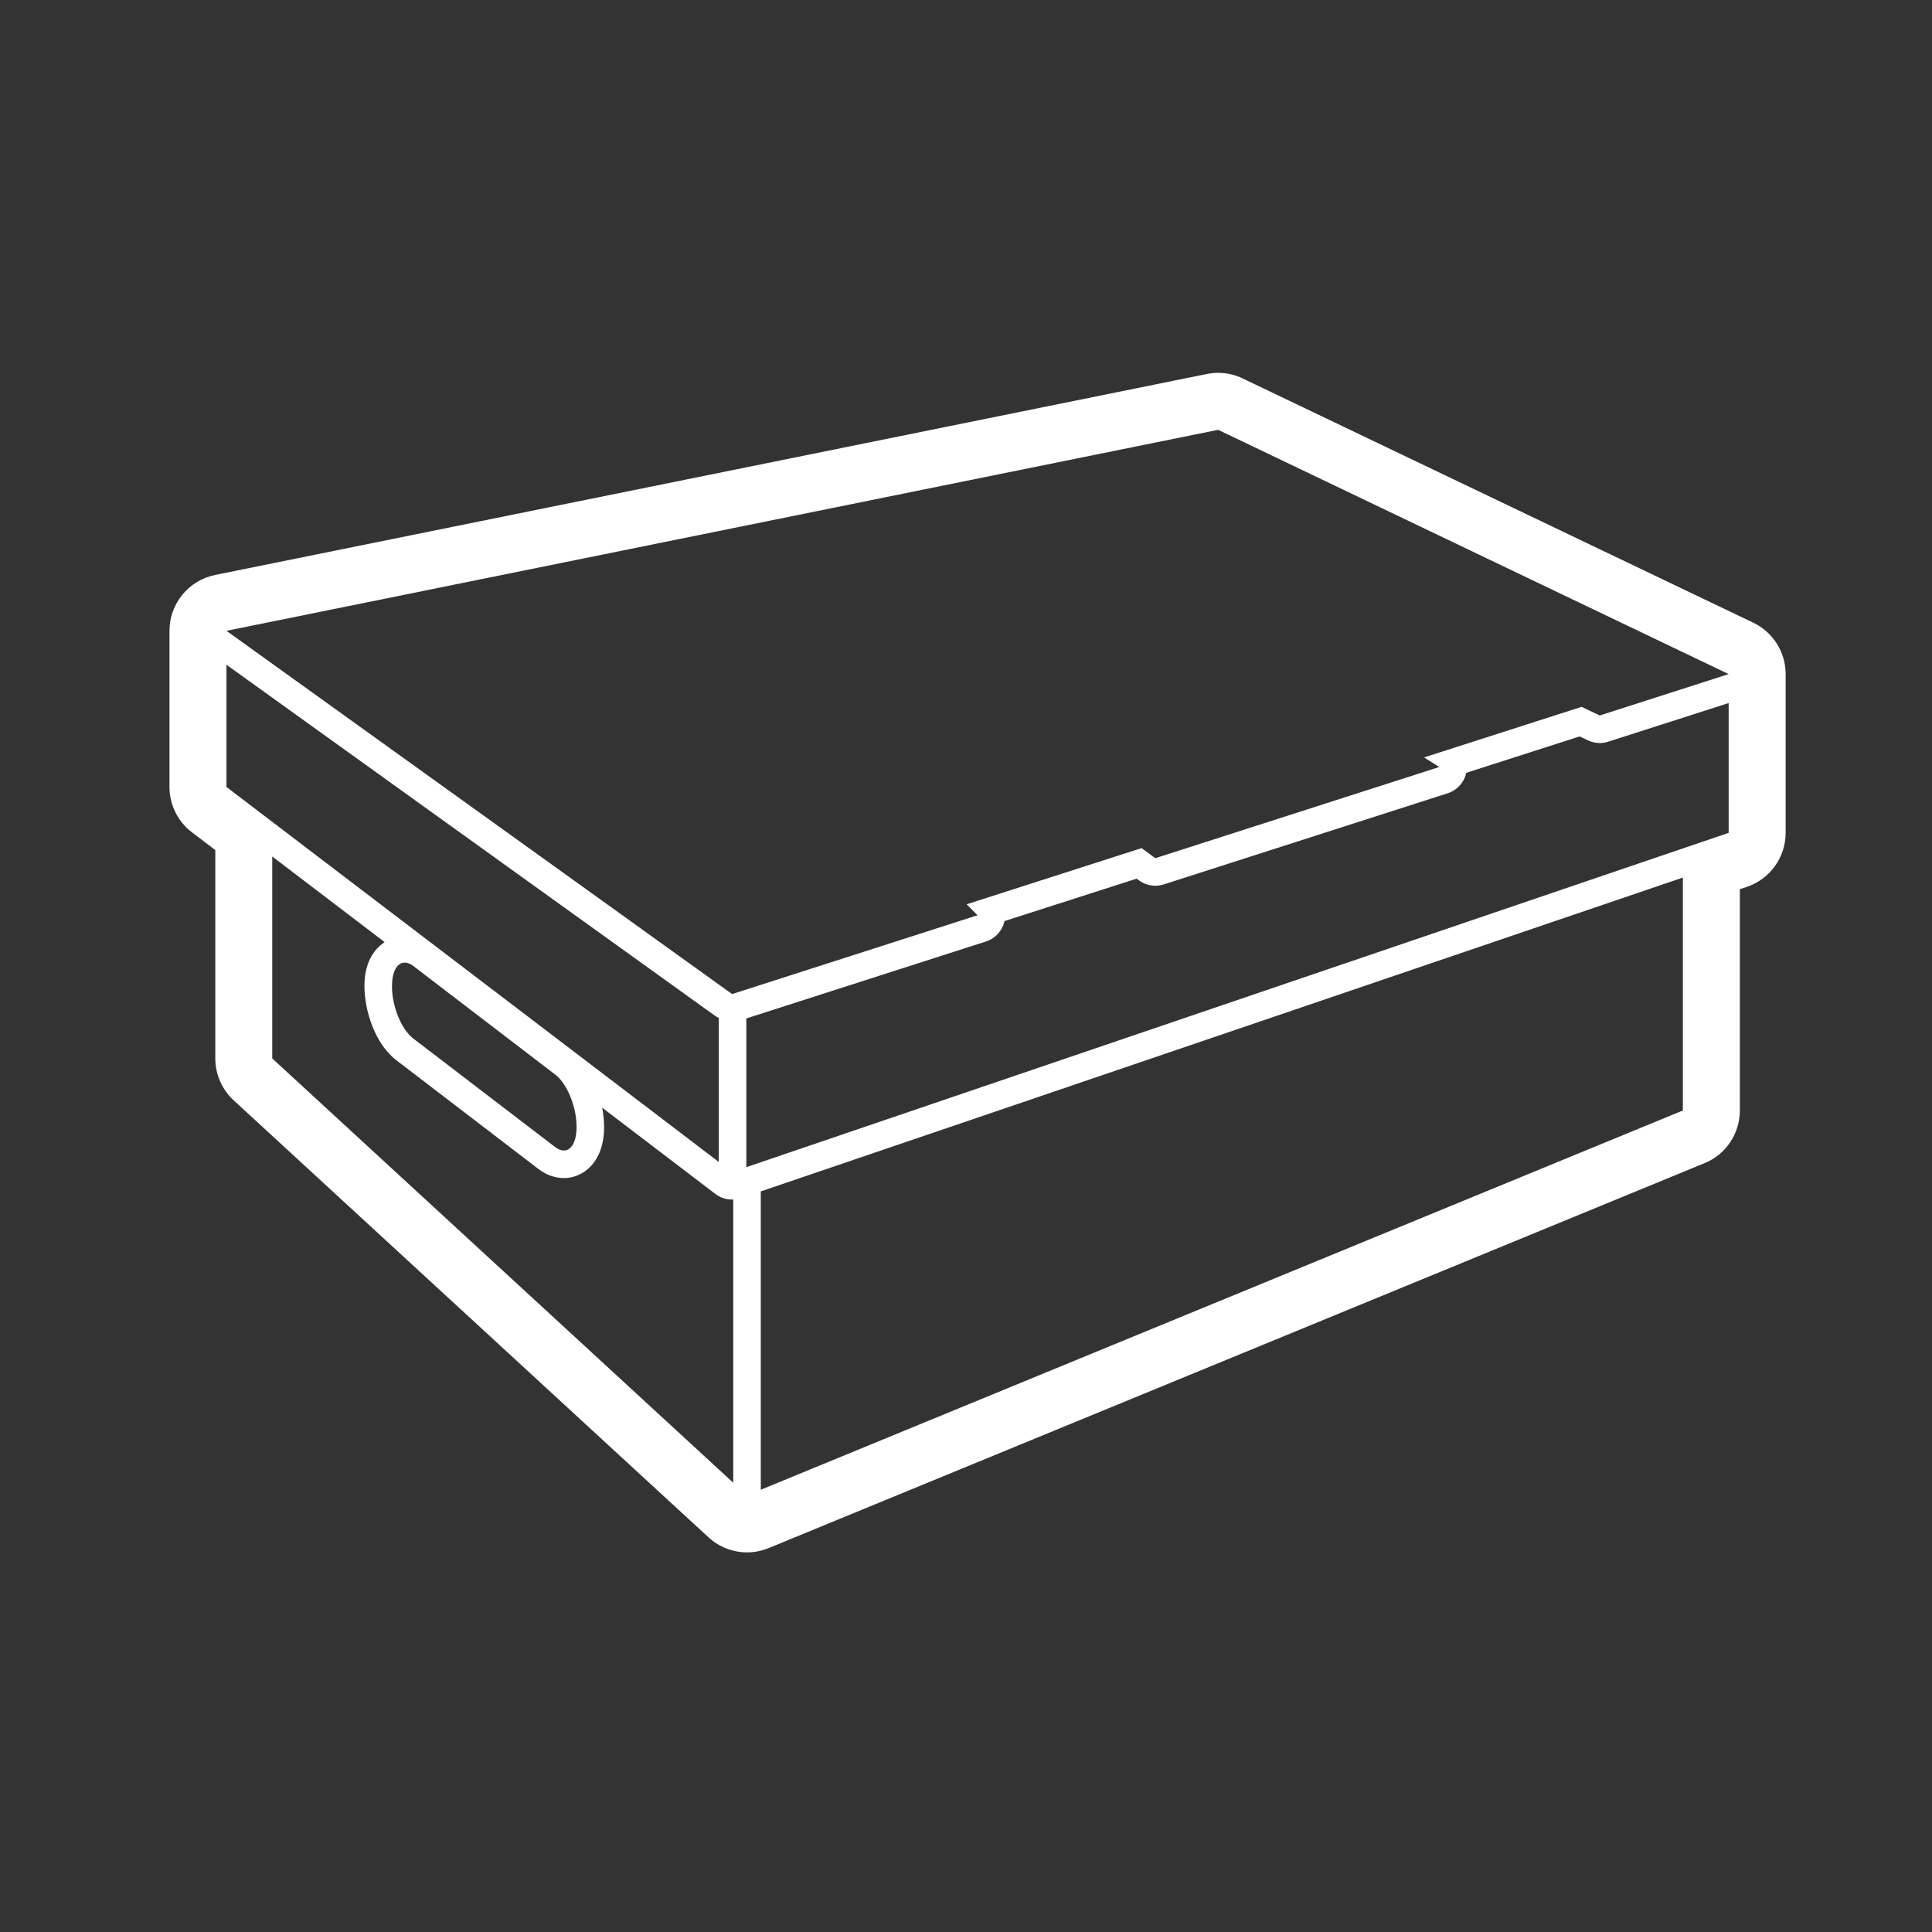 <svg width="57" height="57" viewBox="0 0 57 57" fill="none" xmlns="http://www.w3.org/2000/svg">
<rect x="0" y="0" width="57" height="57" fill="#333333" stroke="none"/>
<path fill-rule="evenodd" clip-rule="evenodd" d="M22.446 43.952V35.15L49.65 25.891V32.763L22.446 43.952ZM8.032 31.227V25.269L11.348 27.795C11.017 28.016 10.756 28.418 10.752 29.071C10.748 29.822 11.07 30.803 11.693 31.28L15.882 34.486C16.114 34.663 16.374 34.757 16.635 34.757C17.204 34.757 17.816 34.292 17.823 33.271C17.823 33.085 17.805 32.885 17.767 32.681L21.106 35.225C21.249 35.335 21.423 35.391 21.599 35.391C21.61 35.391 21.621 35.387 21.633 35.386V43.745L8.032 31.227ZM42.463 22.629L34.085 25.319L33.681 25.022L28.519 26.679L28.84 27.003L21.599 29.328L6.681 18.611L35.939 12.681L51.001 19.888L47.198 21.109L46.662 20.854L42.015 22.346L42.463 22.629ZM8.032 24.247V24.247L6.681 23.218V19.612L21.124 29.989C21.15 30.007 21.179 30.015 21.205 30.03V34.28L8.032 24.247ZM17.01 33.242V33.267C17.006 33.691 16.853 33.944 16.635 33.944C16.555 33.944 16.467 33.91 16.375 33.839L12.187 30.635C11.842 30.37 11.561 29.681 11.565 29.101L11.566 29.075C11.568 28.653 11.721 28.4 11.94 28.4C12.019 28.4 12.107 28.432 12.199 28.504L16.387 31.708C16.732 31.973 17.013 32.663 17.01 33.242V33.242ZM49.65 25.031V25.031L22.019 34.435V30.047L29.089 27.777C29.359 27.691 29.564 27.469 29.632 27.194C29.633 27.187 29.635 27.181 29.636 27.174L33.535 25.923L33.604 25.974C33.745 26.079 33.914 26.132 34.085 26.132C34.169 26.132 34.254 26.119 34.334 26.093L42.711 23.404C42.989 23.315 43.197 23.084 43.258 22.801L46.603 21.727L46.85 21.843C46.959 21.895 47.078 21.922 47.198 21.922C47.281 21.922 47.366 21.909 47.447 21.882L51.001 20.742V24.572L49.65 25.031ZM51.726 18.371L36.664 11.166C36.437 11.056 36.189 11 35.939 11C35.828 11 35.715 11.012 35.606 11.034L6.347 16.963C5.564 17.122 5 17.811 5 18.611V23.218C5 23.743 5.245 24.238 5.662 24.555L6.352 25.08V31.227C6.352 31.697 6.549 32.145 6.894 32.463L20.902 45.355C21.217 45.646 21.626 45.8 22.04 45.8C22.255 45.8 22.472 45.758 22.679 45.673L50.289 34.317C50.92 34.059 51.331 33.445 51.331 32.763V26.235L51.542 26.164C52.224 25.932 52.682 25.292 52.682 24.572V19.888C52.682 19.24 52.31 18.65 51.726 18.371V18.371Z" fill="white"/>
</svg>
